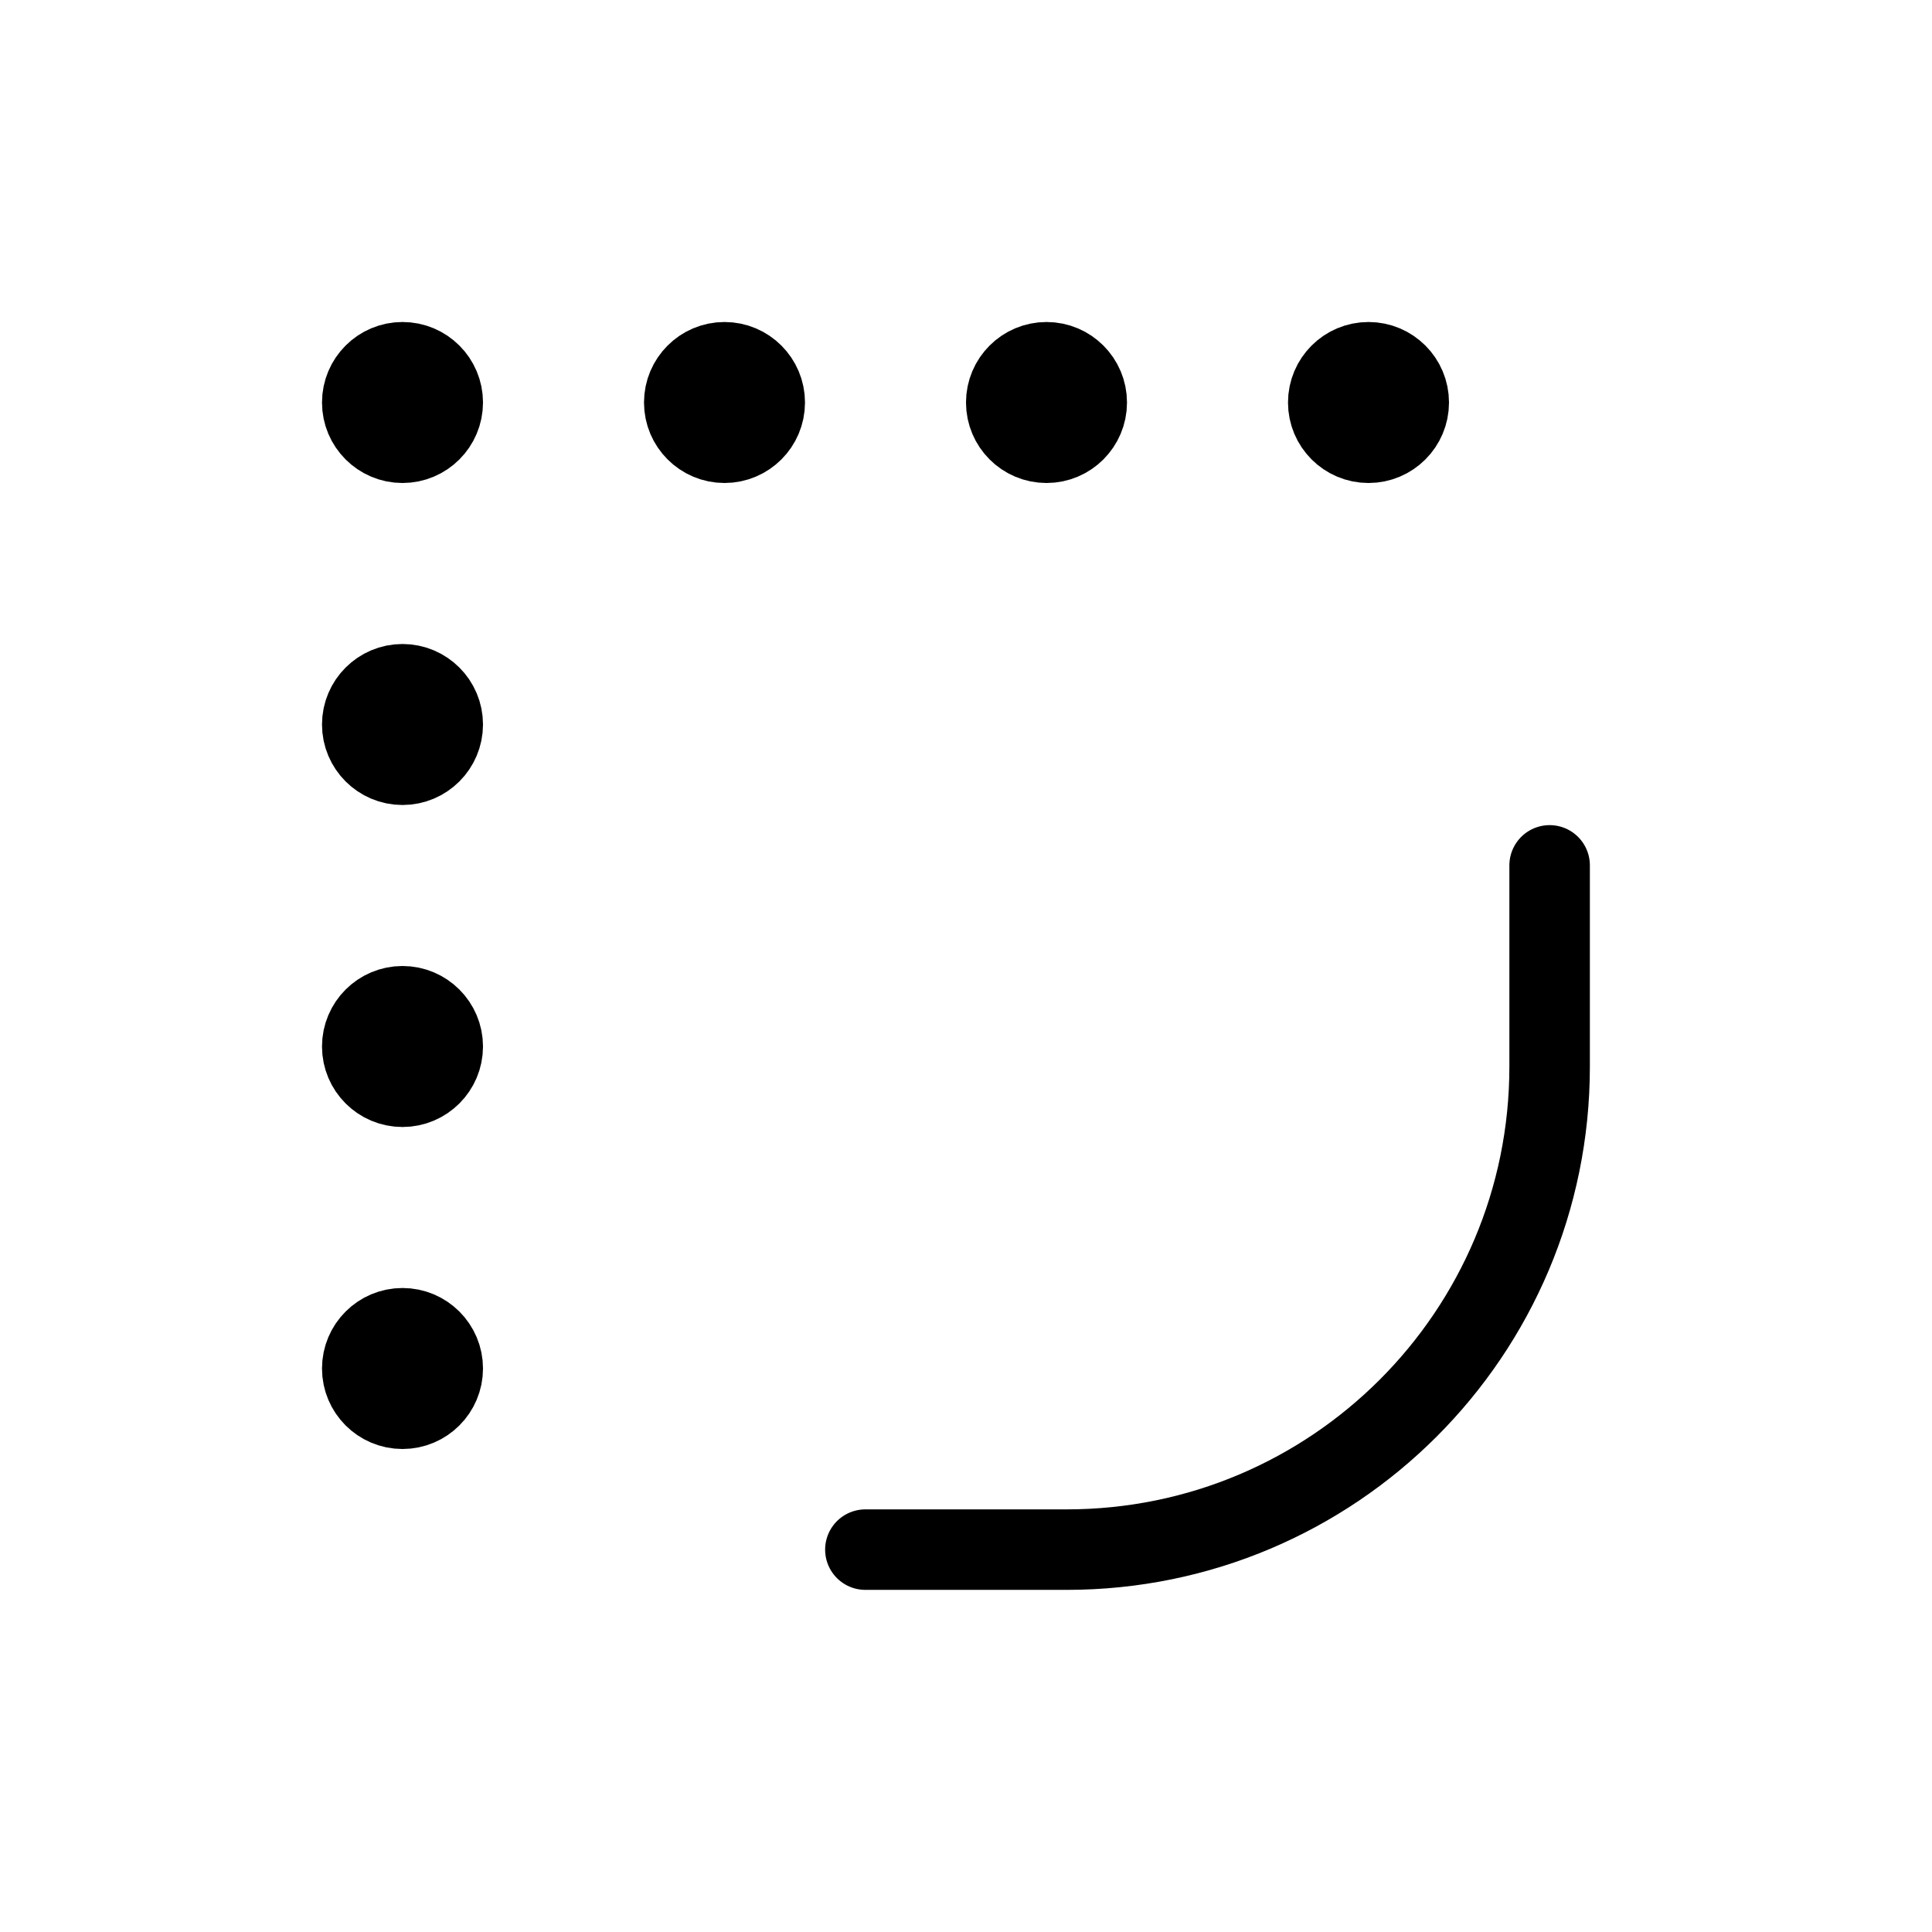 <svg width="24" height="24" viewBox="0 0 24 24" fill="none" xmlns="http://www.w3.org/2000/svg">
<path d="M9.5 5C9.5 5.276 9.276 5.5 9 5.5C8.724 5.5 8.5 5.276 8.5 5C8.5 4.724 8.724 4.5 9 4.5C9.276 4.5 9.5 4.724 9.5 5Z" stroke="currentColor" stroke-linecap="round" stroke-linejoin="round"/>
<path d="M5.5 17C5.5 17.276 5.276 17.5 5 17.5C4.724 17.5 4.5 17.276 4.5 17C4.5 16.724 4.724 16.5 5 16.5C5.276 16.5 5.5 16.724 5.5 17Z" stroke="currentColor" stroke-linecap="round" stroke-linejoin="round"/>
<path d="M5.5 5C5.5 5.276 5.276 5.5 5 5.5C4.724 5.5 4.5 5.276 4.5 5C4.5 4.724 4.724 4.5 5 4.5C5.276 4.5 5.5 4.724 5.5 5Z" stroke="currentColor" stroke-linecap="round" stroke-linejoin="round"/>
<path d="M5.5 9C5.5 9.276 5.276 9.5 5 9.5C4.724 9.5 4.5 9.276 4.5 9C4.5 8.724 4.724 8.5 5 8.5C5.276 8.5 5.5 8.724 5.5 9Z" stroke="currentColor" stroke-linecap="round" stroke-linejoin="round"/>
<path d="M5.5 13C5.5 13.276 5.276 13.5 5 13.5C4.724 13.5 4.5 13.276 4.5 13C4.5 12.724 4.724 12.5 5 12.5C5.276 12.5 5.5 12.724 5.5 13Z" stroke="currentColor" stroke-linecap="round" stroke-linejoin="round"/>
<path d="M17.5 5C17.5 5.276 17.276 5.5 17 5.5C16.724 5.5 16.5 5.276 16.5 5C16.5 4.724 16.724 4.5 17 4.5C17.276 4.5 17.5 4.724 17.5 5Z" stroke="currentColor" stroke-linecap="round" stroke-linejoin="round"/>
<path d="M13.5 5C13.5 5.276 13.276 5.5 13 5.5C12.724 5.5 12.5 5.276 12.5 5C12.5 4.724 12.724 4.5 13 4.5C13.276 4.5 13.5 4.724 13.5 5Z" stroke="currentColor" stroke-linecap="round" stroke-linejoin="round"/>
<path d="M10.75 19.25H13.25C16.564 19.25 19.25 16.564 19.25 13.25V10.75" stroke="currentColor" stroke-linecap="round" stroke-linejoin="round"/>
</svg>
